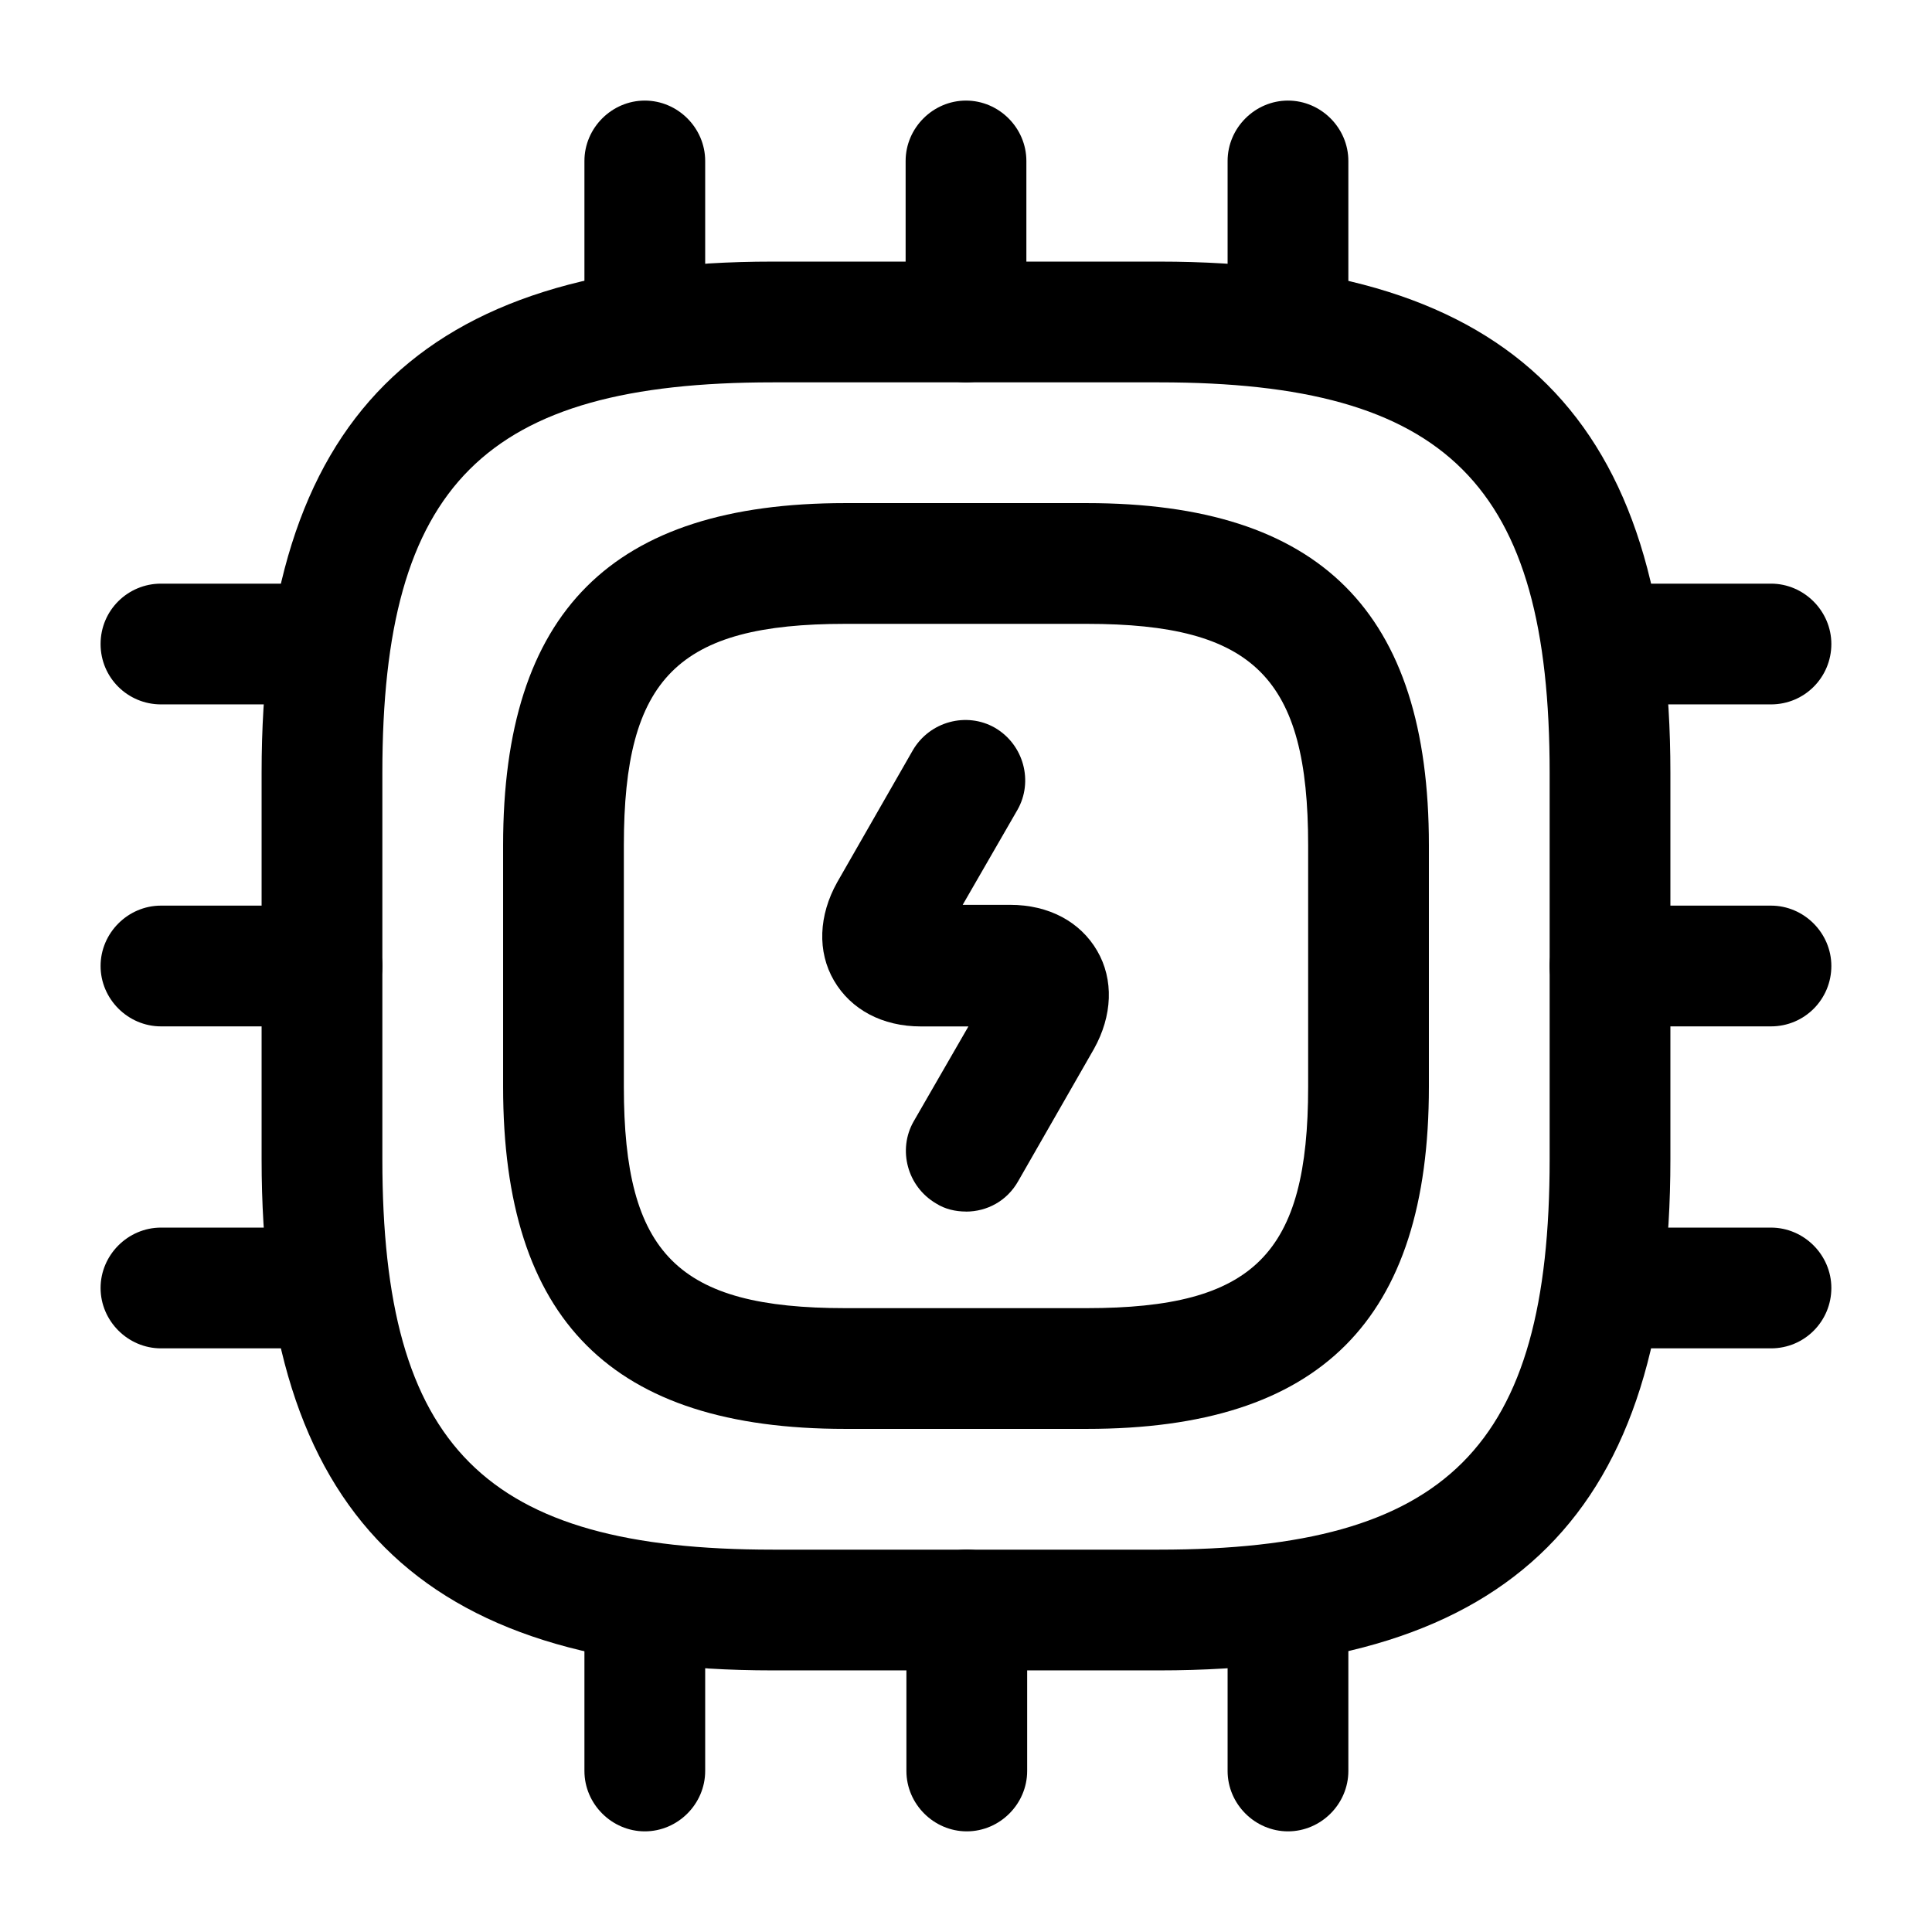 <!-- Generated by IcoMoon.io -->
<svg version="1.1" xmlns="http://www.w3.org/2000/svg" width="32" height="32" viewBox="0 0 32 32">
<title>cpu-charge</title>
<path d="M19.2 27.667h-6.4c-5.853 0-8.467-2.613-8.467-8.467v-6.4c0-5.853 2.613-8.467 8.467-8.467h6.4c5.853 0 8.467 2.613 8.467 8.467v6.4c0 5.853-2.613 8.467-8.467 8.467zM12.8 6.333c-4.773 0-6.467 1.693-6.467 6.467v6.4c0 4.773 1.693 6.467 6.467 6.467h6.4c4.773 0 6.467-1.693 6.467-6.467v-6.4c0-4.773-1.693-6.467-6.467-6.467h-6.4z"></path>
<path d="M18 23.667h-4c-3.867 0-5.667-1.8-5.667-5.667v-4c0-3.867 1.8-5.667 5.667-5.667h4c3.867 0 5.667 1.8 5.667 5.667v4c0 3.867-1.8 5.667-5.667 5.667zM14 10.333c-2.773 0-3.667 0.893-3.667 3.667v4c0 2.773 0.893 3.667 3.667 3.667h4c2.773 0 3.667-0.893 3.667-3.667v-4c0-2.773-0.893-3.667-3.667-3.667h-4z"></path>
<path d="M10.68 6.333c-0.56 0-1-0.453-1-1v-2.667c0-0.547 0.453-1 1-1s1 0.453 1 1v2.667c0 0.547-0.453 1-1 1z"></path>
<path d="M16 6.333c-0.547 0-1-0.453-1-1v-2.667c0-0.547 0.453-1 1-1s1 0.453 1 1v2.667c0 0.547-0.453 1-1 1z"></path>
<path d="M21.333 6.333c-0.547 0-1-0.453-1-1v-2.667c0-0.547 0.453-1 1-1s1 0.453 1 1v2.667c0 0.547-0.453 1-1 1z"></path>
<path d="M29.333 11.667h-2.667c-0.547 0-1-0.453-1-1s0.453-1 1-1h2.667c0.547 0 1 0.453 1 1s-0.44 1-1 1z"></path>
<path d="M29.333 17h-2.667c-0.547 0-1-0.453-1-1s0.453-1 1-1h2.667c0.547 0 1 0.453 1 1s-0.44 1-1 1z"></path>
<path d="M29.333 22.333h-2.667c-0.547 0-1-0.453-1-1s0.453-1 1-1h2.667c0.547 0 1 0.453 1 1s-0.44 1-1 1z"></path>
<path d="M21.333 30.333c-0.547 0-1-0.453-1-1v-2.667c0-0.547 0.453-1 1-1s1 0.453 1 1v2.667c0 0.547-0.453 1-1 1z"></path>
<path d="M16.013 30.333c-0.547 0-1-0.453-1-1v-2.667c0-0.547 0.453-1 1-1s1 0.453 1 1v2.667c0 0.547-0.453 1-1 1z"></path>
<path d="M10.68 30.333c-0.547 0-1-0.453-1-1v-2.667c0-0.547 0.453-1 1-1s1 0.453 1 1v2.667c0 0.547-0.453 1-1 1z"></path>
<path d="M5.333 11.667h-2.667c-0.547 0-1-0.44-1-1s0.453-1 1-1h2.667c0.547 0 1 0.453 1 1s-0.44 1-1 1z"></path>
<path d="M5.333 17h-2.667c-0.547 0-1-0.453-1-1s0.453-1 1-1h2.667c0.547 0 1 0.453 1 1s-0.44 1-1 1z"></path>
<path d="M5.333 22.333h-2.667c-0.547 0-1-0.453-1-1s0.453-1 1-1h2.667c0.547 0 1 0.453 1 1s-0.44 1-1 1z"></path>
<path d="M15.999 20.067c-0.173 0-0.347-0.040-0.493-0.133-0.48-0.28-0.64-0.893-0.373-1.36l0.907-1.573h-0.787c-0.64 0-1.16-0.28-1.44-0.76s-0.253-1.080 0.053-1.627l1.253-2.187c0.28-0.48 0.893-0.64 1.36-0.373 0.48 0.28 0.64 0.893 0.373 1.36l-0.907 1.573h0.787c0.64 0 1.16 0.28 1.44 0.76s0.253 1.080-0.053 1.627l-1.253 2.187c-0.187 0.333-0.52 0.507-0.867 0.507z"></path>
</svg>
